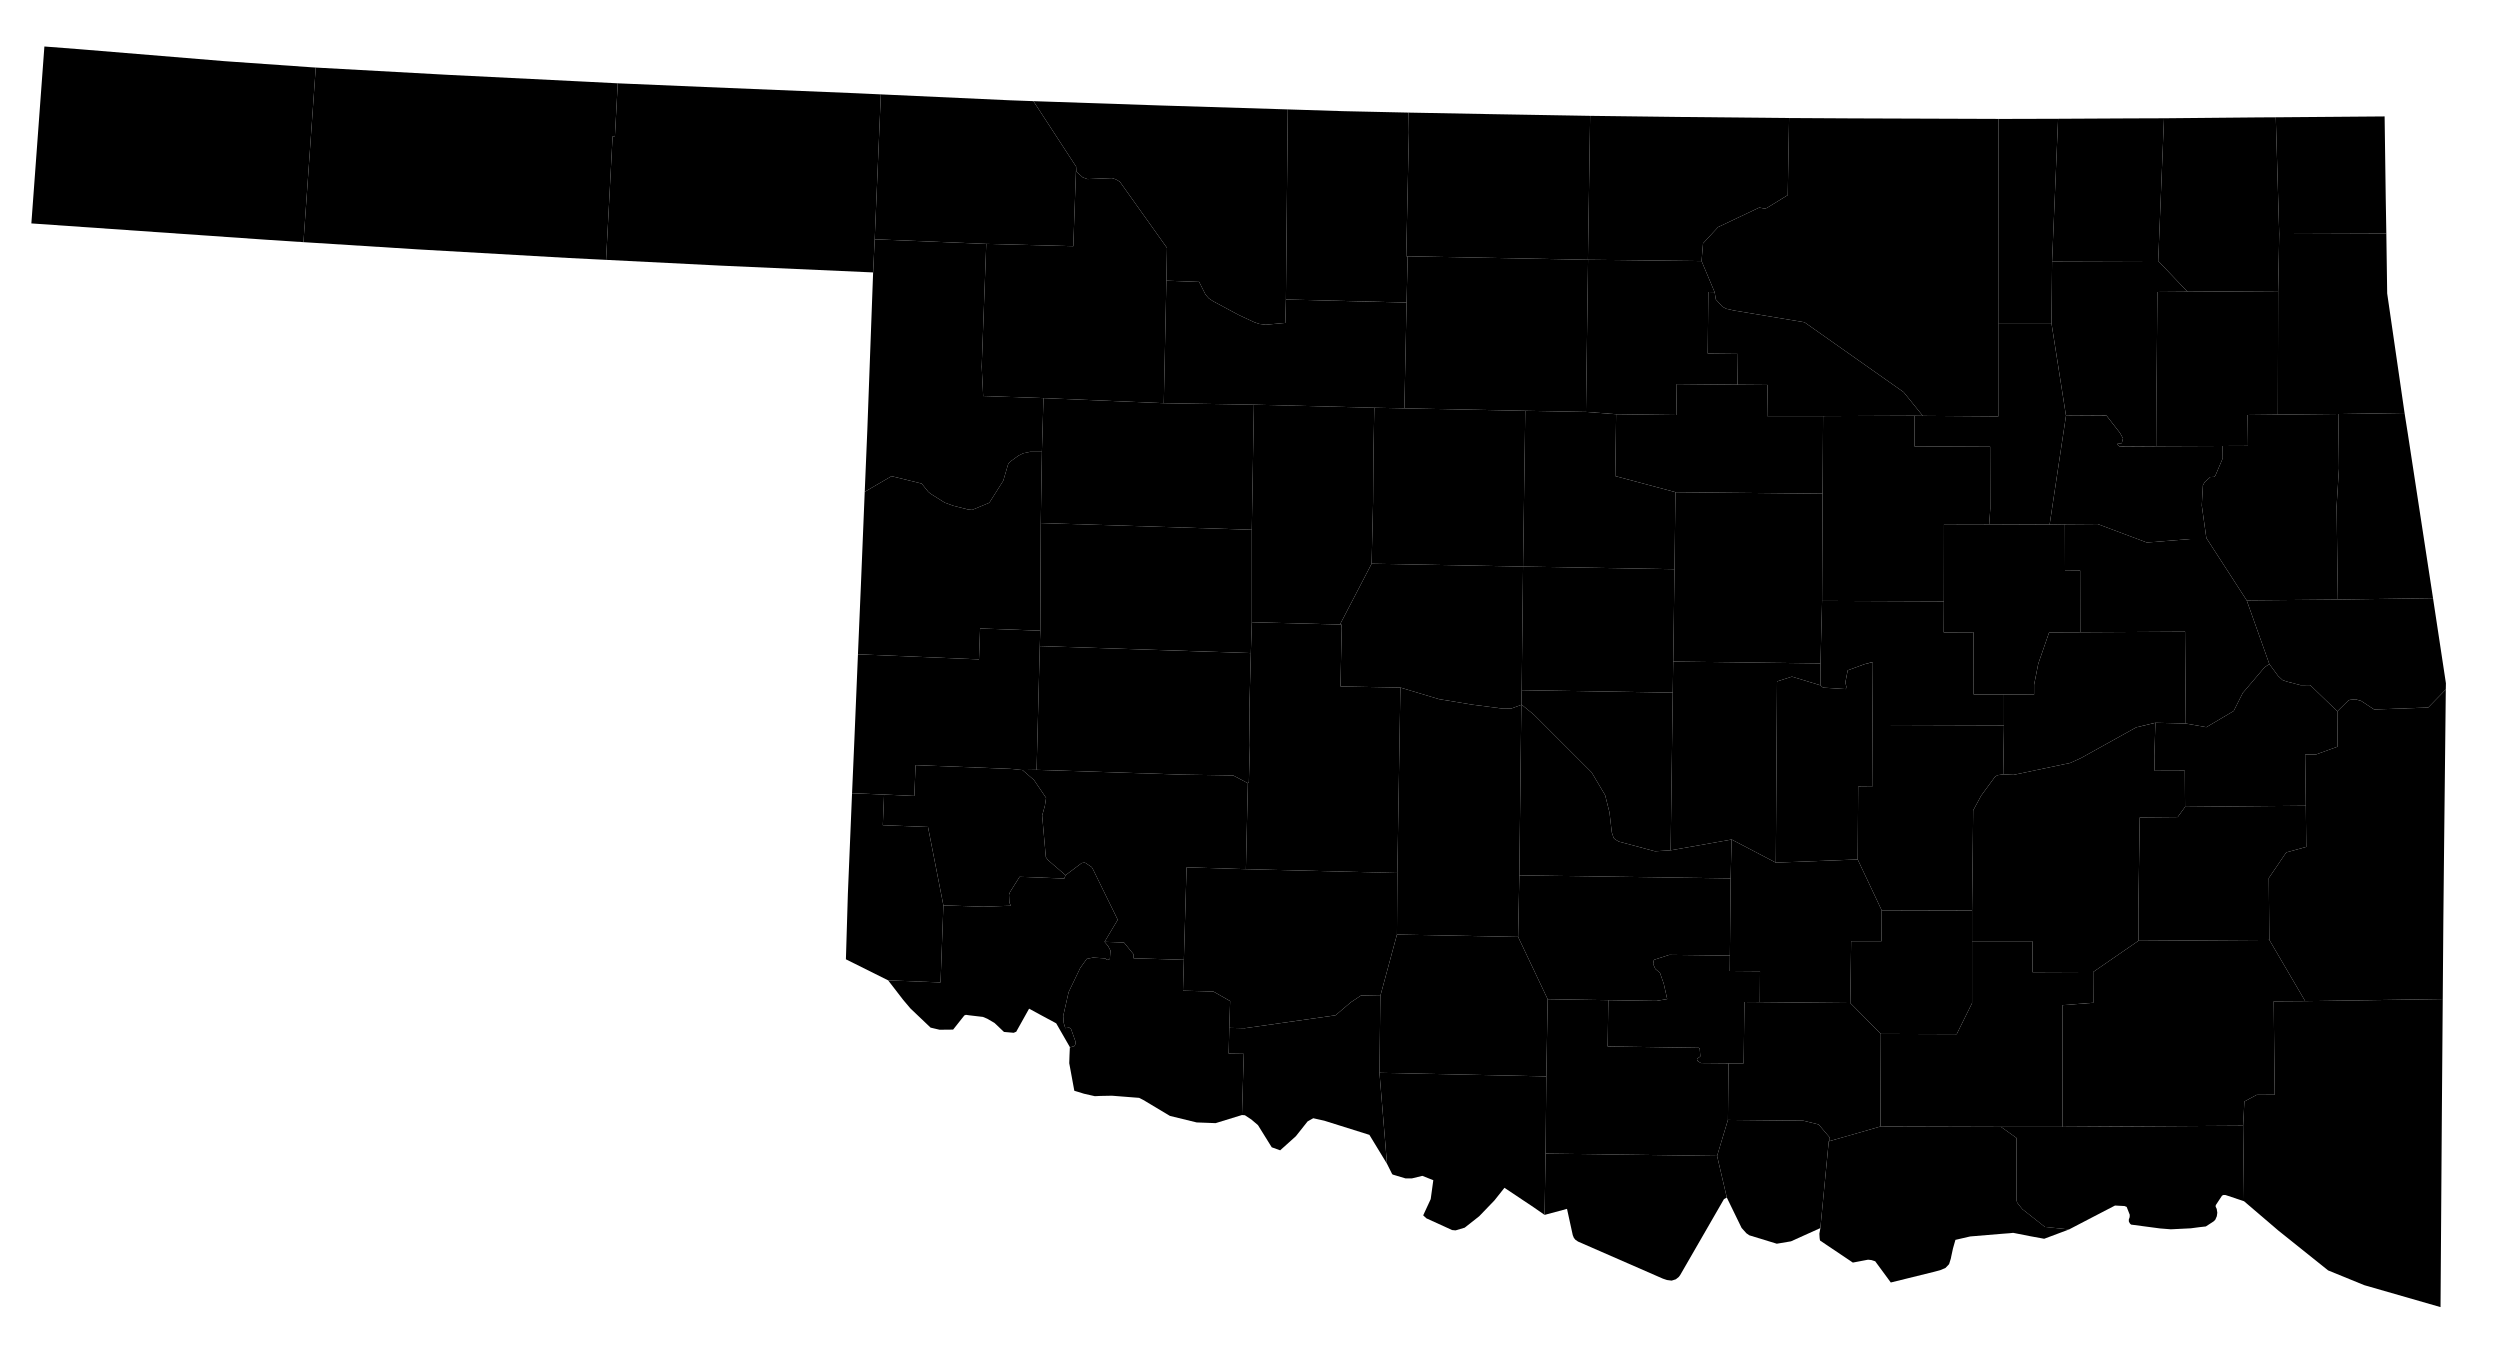 <?xml version="1.0" encoding="UTF-8" standalone="no"?>
<!-- Created with Inkscape (http://www.inkscape.org/) --><svg
   xmlns:dc="http://purl.org/dc/elements/1.1/"
   xmlns:cc="http://creativecommons.org/ns#"
   xmlns:rdf="http://www.w3.org/1999/02/22-rdf-syntax-ns#"
   xmlns:svg="http://www.w3.org/2000/svg"
   xmlns="http://www.w3.org/2000/svg"
   xmlns:sodipodi="http://sodipodi.sourceforge.net/DTD/sodipodi-0.dtd"
   xmlns:inkscape="http://www.inkscape.org/namespaces/inkscape"
   version="1.0"
   width="91.52"
   height="49.27"
   sodipodi:version="0.32"
   inkscape:version="0.48.2 r9819"
   sodipodi:docname="ok.svg"
   inkscape:output_extension="org.inkscape.output.svg.inkscape"
   id="svg3070">
  <sodipodi:namedview
     inkscape:window-height="746"
     inkscape:window-width="1366"
     inkscape:pageshadow="2"
     inkscape:pageopacity="0.0"
     guidetolerance="10.0"
     gridtolerance="10.0"
     objecttolerance="10.0"
     borderopacity="1.0"
     bordercolor="#666666"
     pagecolor="#ffffff"
     inkscape:zoom="3.684687"
     inkscape:cx="105.75234"
     inkscape:cy="28.867608"
     inkscape:window-x="-8"
     inkscape:window-y="-8"
     inkscape:current-layer="svg3070"
     showguides="true"
     inkscape:guide-bbox="true"
     fit-margin-top="0"
     fit-margin-left="0"
     fit-margin-right="0"
     fit-margin-bottom="0"
     inkscape:window-maximized="0"
     id="namedview3074"
     showgrid="false" />
  <defs
     id="defs3076" />
  <path
     
     d="m 16.386,2.739 4.99,0.248 1.239,0.063 -0.104,1.938 -0.085,0.003 -0.239,4.522 -1.348,-0.067 -5.535,-0.316 -4.195,-0.265 0.45,-6.392 4.827,0.266"
     title="Texas"
     inkscape:connector-curvature="0" />
  <path
     
     d="m 1.625,1.702 1.294,0.1 5.301,0.437 3.195,0.225 0.144,0.009 -0.45,6.392 -1.339,-0.087 -8.622,-0.599 0.477,-6.477"
     title="Cimarron"
     inkscape:connector-curvature="0" />
  <path
     
     d="m 87.296,4.262 0.041,3.006 0.022,1.285 -3.921,0.014 -0.126,-4.273 3.984,-0.032"
     title="Ottawa"
     inkscape:connector-curvature="0" />
  <path
     
     d="m 82.64,4.298 0.672,-0.004 0.126,4.273 -0.04,2.091 -3.318,0.022 -1.072,-1.126 0.212,-5.224 3.42,-0.032"
     title="Craig"
     inkscape:connector-curvature="0" />
  <path
     
     d="m 83.398,10.658 -0.01,4.521 -1.108,0.013 0.014,1.131 -0.929,0.004 -2.407,0.01 -0.009,-2.26 0.028,-3.388 1.103,-0.009 3.318,-0.022"
     title="Mayes"
     inkscape:connector-curvature="0" />
  <path
     
     d="m 87.359,8.553 0.031,2.189 0.636,4.377 -2.424,0.037 -2.214,0.023 0.01,-4.521 0.04,-2.091 3.921,-0.014"
     title="Delaware"
     inkscape:connector-curvature="0" />
  <path
     
     d="m 85.602,15.156 2.424,-0.037 0.122,0.772 0.92,6.007 -3.484,0.051 -0.046,-3.409 0.087,-1.392 -0.023,-1.992"
     title="Adair"
     inkscape:connector-curvature="0" />
  <path
     
     d="m 83.388,15.179 2.214,-0.023 0.023,1.992 -0.087,1.392 0.046,3.409 -3.336,0.031 -1.455,-2.249 -0.023,-0.036 -0.167,-1.19 0.041,-0.735 0.063,-0.121 0.207,-0.185 0.144,-0.007 0.041,-0.044 0.27,-0.634 -0.004,-0.452 0.929,-0.004 -0.014,-1.131 1.108,-0.013"
     title="Cherokee"
     inkscape:connector-curvature="0" />
  <path
     
     d="m 89.068,21.898 0.472,3.115 -0.004,0.226 -0.644,0.662 -1.979,0.072 -0.478,-0.315 -0.212,-0.059 -0.202,0.022 -0.058,0.028 -0.397,0.391 -0.996,-0.96 -0.343,0.005 -0.514,-0.135 -0.154,-0.055 -0.161,-0.148 -0.321,-0.437 -0.829,-2.33 3.336,-0.031 3.484,-0.051"
     title="Sequoyah"
     inkscape:connector-curvature="0" />
  <path
     
     d="m 83.077,24.31 0.321,0.437 0.161,0.148 0.154,0.055 0.514,0.135 0.343,-0.005 0.996,0.96 0.008,1.293 -0.784,0.285 -0.402,0.004 0.023,1.875 -4.42,0.041 -0.01,-1.325 -1.104,0.004 -0.01,-0.55 0.038,-1.208 1.112,0.028 0.753,0.134 1.001,-0.593 0.332,-0.66 0.804,-0.946 0.17,-0.112"
     title="Haskell"
     inkscape:connector-curvature="0" />
  <path
     
     d="m 89.536,25.239 -0.063,5.8 -0.027,2.663 -0.022,2.872 -5.036,0.076 -1.311,-2.24 -0.022,-2.263 0.64,-0.942 0.734,-0.202 -0.041,-3.381 0.402,-0.004 0.784,-0.285 -0.008,-1.293 0.397,-0.391 0.058,-0.028 0.202,-0.022 0.212,0.059 0.478,0.315 1.979,-0.072 0.644,-0.662"
     title="Le Flore"
     inkscape:connector-curvature="0" />
  <path
     
     d="m 84.411,29.497 0.018,1.506 -0.734,0.202 -0.64,0.942 0.022,2.263 -4.795,0.032 0,-1.168 0.049,-3.349 1.389,-0.013 0.271,-0.374 4.42,-0.041"
     title="Latimer"
     inkscape:connector-curvature="0" />
  <path
     
     d="m 78.905,26.459 -0.038,1.208 0.01,0.55 1.104,-0.004 0.01,1.325 -0.271,0.374 -1.389,0.013 -0.049,3.349 0,1.168 -1.654,1.14 -2.222,0.009 0,-1.132 -2.213,0 0,-1.126 0.041,-3.665 0.292,-0.541 0.509,-0.694 0.091,-0.054 0.207,-0.031 0.379,0.018 2.078,-0.437 0.388,-0.177 2.027,-1.126 0.7,-0.167"
     title="Pittsburg"
     inkscape:connector-curvature="0" />
  <path
     
     d="m 72.193,33.333 0,3.389 -0.563,1.137 -2.777,-0.01 -1.118,-1.131 0.032,-2.263 1.113,0 0.005,-1.13 3.308,0.008"
     title="Coal"
     inkscape:connector-curvature="0" />
  <path
     
     d="m 72.193,34.459 2.213,0 0,1.132 2.222,-0.009 0.005,1.127 -1.132,0.089 0.005,4.454 -2.254,0 -4.412,-0.013 0.013,-3.39 2.777,0.01 0.563,-1.137 0,-2.263"
     title="Atoka"
     inkscape:connector-curvature="0" />
  <path
     
     d="m 78.282,34.442 4.795,-0.032 1.311,2.24 -1.152,0.008 0.036,3.417 -0.659,0.005 -0.451,0.244 -0.045,0.887 -6.611,0.041 -0.005,-4.454 1.132,-0.089 -0.005,-1.127 1.654,-1.14"
     title="Pushmataha"
     inkscape:connector-curvature="0" />
  <path
     
     d="m 84.388,36.65 5.036,-0.076 -0.032,4.119 -0.049,7.158 -2.79,-0.803 -1.325,-0.541 -1.83,-1.465 -1.249,-1.068 -0.032,-2.763 0.045,-0.887 0.451,-0.244 0.659,-0.005 -0.036,-3.417 1.152,-0.008"
     title="McCurtain"
     inkscape:connector-curvature="0" />
  <path
     
     d="m 82.117,41.211 0.032,2.763 -0.676,-0.226 -0.076,-0.003 -0.036,0.018 -0.009,0.004 -0.006,0 -0.229,0.347 -0.005,0.018 0,0.023 -0.004,0.013 0.004,0.009 0.041,0.086 0,0.019 0.018,0.112 -0.018,0.13 -0.058,0.131 -0.06,0.058 -0.284,0.185 -0.084,0.009 -0.158,0.018 -0.311,0.041 -0.005,0 -0.722,0.036 -0.4,-0.032 -1.055,-0.14 -0.04,-0.036 -0.042,-0.072 0,-0.009 -0.003,-0.066 0.032,-0.091 0.003,-0.086 -0.113,-0.288 -0.081,-0.032 -0.346,-0.018 -0.78,0.405 -0.893,0.465 -0.004,0.004 -0.888,-0.09 -0.829,-0.653 -0.185,-0.234 -0.023,-0.073 -0.004,-2.298 -0.568,-0.406 2.254,0 6.611,-0.041"
     title="Choctaw"
     inkscape:connector-curvature="0" />
  <path
     
     d="m 73.252,41.252 0.568,0.406 0.004,2.298 0.023,0.073 0.185,0.234 0.829,0.653 0.888,0.09 -0.915,0.343 -0.518,-0.095 -0.617,-0.122 -0.145,0.015 -0.23,0.017 -1.199,0.1 -0.541,0.125 -0.09,0.316 -0.067,0.311 -0.005,0.032 -0.009,0.036 -0.031,0.099 -0.027,0.086 -0.005,0.009 -0.013,0.017 -0.1,0.104 -0.013,0.016 -0.194,0.083 -0.221,0.059 -1.591,0.393 -0.103,-0.141 -0.464,-0.631 0,-0.004 -0.14,-0.045 -0.126,-0.014 -0.546,0.104 -0.014,0 -0.099,-0.068 -1.095,-0.735 -0.009,-0.031 -0.009,-0.062 -0.009,-0.159 0.036,-0.207 0.307,-3.174 1.893,-0.544 4.412,0.013"
     title="Bryan"
     inkscape:connector-curvature="0" />
  <path
     
     d="m 63.256,40.999 2.762,0.028 0.559,0.138 0.406,0.479 0,0.081 -0.036,0.058 -0.307,3.174 -1.068,0.482 -0.009,0.004 -0.518,0.087 -1.006,-0.308 -0.108,-0.075 -0.175,-0.196 -0.541,-1.112 -0.356,-1.523 0.397,-1.317"
     title="Marshall"
     inkscape:connector-curvature="0" />
  <path
     
     d="m 64.423,36.686 3.312,0.032 1.118,1.131 -0.013,3.39 -1.893,0.544 0.036,-0.058 0,-0.081 -0.406,-0.479 -0.559,-0.138 -2.762,-0.028 0.022,-2.073 0.554,0 0.028,-2.244 0.563,0.004"
     title="Johnston"
     inkscape:connector-curvature="0" />
  <path
     
     d="m 68.006,31.463 0.879,1.862 -0.005,1.13 -1.113,0 -0.032,2.263 -3.312,-0.032 0.008,-1.131 -1.108,-0.009 0.005,-0.563 0.027,-2.826 0.036,-1.424 1.618,0.846 2.997,-0.116"
     title="Pontotoc"
     inkscape:connector-curvature="0" />
  <path
     
     d="m 63.355,32.157 -0.027,2.826 -2.218,-0.027 -0.545,0.175 -0.027,0.032 -0.018,0.131 0.08,0.18 0.167,0.136 0.14,0.405 0.126,0.559 -0.397,0.067 -1.757,-0.027 -2.222,-0.036 -1.082,-2.28 0.045,-2.254 7.735,0.113"
     title="Garvin"
     inkscape:connector-curvature="0" />
  <path
     
     d="m 58.879,36.614 1.757,0.027 0.397,-0.067 -0.126,-0.559 -0.14,-0.405 -0.167,-0.136 -0.08,-0.18 0.018,-0.131 0.027,-0.032 0.545,-0.175 2.218,0.027 -0.005,0.563 1.108,0.009 -0.008,1.131 -0.563,-0.004 -0.028,2.244 -0.554,0 -1.01,-0.009 -0.112,-0.067 -0.032,-0.063 0,-0.027 0.122,-0.086 -0.023,-0.284 -0.031,-0.031 -3.34,-0.05 0.027,-1.695"
     title="Murray"
     inkscape:connector-curvature="0" />
  <path
     
     d="m 56.58,42.23 6.279,0.086 0.356,1.523 -0.104,0.058 -1.604,2.782 -0.05,0.067 -0.108,0.086 -0.153,0.049 -0.171,-0.022 -0.149,-0.05 -3.106,-1.357 -0.094,-0.063 -0.063,-0.076 0,-0.005 -0.009,-0.023 -0.028,-0.067 -0.211,-0.964 -0.821,0.221 0.036,-2.245"
     title="Love"
     inkscape:connector-curvature="0" />
  <path
     
     d="m 56.657,36.578 2.222,0.036 -0.027,1.695 3.34,0.05 0.031,0.031 0.023,0.284 -0.122,0.086 0,0.027 0.032,0.063 0.112,0.067 1.01,0.009 -0.022,2.073 -0.397,1.317 -6.279,-0.086 0.028,-2.825 0.049,-2.827"
     title="Carter"
     inkscape:connector-curvature="0" />
  <path
     
     d="m 50.5,39.273 6.108,0.132 -0.028,2.825 -0.036,2.245 -0.383,-0.267 -1.086,-0.725 -0.365,0.46 -0.559,0.581 -0.532,0.419 -0.333,0.099 -0.127,-0.012 -0.941,-0.429 -0.118,-0.109 0.275,-0.595 0.095,-0.689 -0.004,-0.005 -0.397,-0.157 -0.37,0.09 -0.013,0.004 -0.23,0 -0.451,-0.135 -0.018,-0.004 -0.027,-0.027 -0.185,-0.37 -0.275,-3.331"
     title="Jefferson"
     inkscape:connector-curvature="0" />
  <path
     
     d="m 55.575,34.298 1.082,2.28 -0.049,2.827 -6.108,-0.132 0.032,-2.817 0.608,-2.244 4.435,0.086"
     title="Stephens"
     inkscape:connector-curvature="0" />
  <path
     
     d="m 45.002,37.628 0.558,0.014 1.109,-0.157 2.222,-0.317 0.559,-0.476 0.374,-0.249 0.708,0.013 -0.032,2.817 0.275,3.331 -0.644,-1.059 -1.65,-0.518 -0.406,-0.091 -0.207,0.117 -0.428,0.541 -0.568,0.51 -0.009,0.009 -0.004,-0.004 -0.303,-0.109 -0.504,-0.811 -0.243,-0.207 -0.235,-0.155 -0.108,-0.008 0.067,-2.24 -0.554,-0.009 0.023,-0.942"
     title="Cotton"
     inkscape:connector-curvature="0" />
  <path
     
     d="m 45.61,31.819 5.544,0.139 -0.014,2.254 -0.608,2.244 -0.708,-0.013 -0.374,0.249 -0.559,0.476 -2.222,0.317 -1.109,0.157 -0.558,-0.014 0.031,-0.981 -0.613,-0.349 -1.113,-0.031 0.032,-1.131 0.099,-3.385 2.172,0.068"
     title="Comanche"
     inkscape:connector-curvature="0" />
  <path
     
     d="m 43.339,35.136 -0.032,1.131 1.113,0.031 0.613,0.349 -0.031,0.981 -0.023,0.942 0.554,0.009 -0.067,2.24 -0.965,0.297 -0.694,-0.026 -0.978,-0.239 -0.982,-0.587 -0.149,-0.075 -0.014,0 -0.978,-0.077 -0.428,0.008 -0.198,0.009 -0.397,-0.09 -0.216,-0.067 -0.135,-0.04 -0.005,-0.006 0,-0.004 -0.184,-1 0.009,-0.28 0.013,-0.298 0.167,-0.049 0.036,-0.071 0,-0.105 -0.158,-0.446 -0.067,-0.054 -0.145,0.019 -0.058,-0.195 -0.018,-0.251 0.198,-0.871 0.424,-0.883 0.238,-0.334 0.235,-0.049 0.446,0.031 0.05,0.054 0.076,-0.009 0.041,-0.027 0.022,-0.306 -0.08,-0.153 -0.136,-0.167 0.712,0.027 0.352,0.433 -0.005,0.143 1.844,0.055"
     title="Tillman"
     inkscape:connector-curvature="0" />
  <path
     
     d="m 39.007,32.039 0.595,-0.446 0.099,-0.014 0.041,0.014 0.221,0.149 0.049,0.082 0.906,1.847 -0.482,0.807 0.136,0.167 0.08,0.153 -0.022,0.306 -0.041,0.027 -0.076,0.009 -0.05,-0.054 -0.446,-0.031 -0.235,0.049 -0.238,0.334 -0.424,0.883 -0.198,0.871 0.018,0.251 0.058,0.195 0.145,-0.019 0.067,0.054 0.158,0.446 0,0.105 -0.036,0.071 -0.167,0.049 0,-0.013 -0.5,-0.87 -0.528,-0.284 -0.464,-0.252 -0.455,0.815 -0.004,0.01 -0.014,0.023 -0.009,0 -0.081,0.035 -0.356,-0.031 -0.347,-0.329 -0.262,-0.153 -0.162,-0.068 -0.505,-0.059 -0.117,-0.017 -0.058,0.022 -0.411,0.519 -0.41,0.004 -0.09,0 -0.325,-0.077 -0.739,-0.703 -0.266,-0.315 -0.55,-0.713 1.92,0.077 0.104,-2.821 1.465,0.049 1.001,-0.036 -0.05,-0.117 -0.014,-0.284 0.036,-0.099 0.352,-0.559 1.636,0.063 0.045,-0.122"
     title="Jackson"
     inkscape:connector-curvature="0" />
  <path
     
     d="m 37.429,28.19 0.519,-0.008 5.35,0.176 1.848,0.03 0.536,0.284 -0.072,3.147 -2.172,-0.068 -0.099,3.385 -1.844,-0.055 0.005,-0.143 -0.352,-0.433 -0.712,-0.027 0.482,-0.807 -0.906,-1.847 -0.049,-0.082 -0.221,-0.149 -0.041,-0.014 -0.099,0.014 -0.595,0.446 -0.644,-0.554 -0.077,-0.108 -0.135,-1.524 0.099,-0.351 0.045,-0.293 -0.446,-0.658 -0.42,-0.361"
     title="Kiowa"
     inkscape:connector-curvature="0" />
  <path
     
     d="m 32.364,29.087 1.108,0.05 0.045,-1.127 3.467,0.136 0.445,0.044 0.42,0.361 0.446,0.658 -0.045,0.293 -0.099,0.351 0.135,1.524 0.077,0.108 0.644,0.554 -0.045,0.122 -1.636,-0.063 -0.352,0.559 -0.036,0.099 0.014,0.284 0.05,0.117 -1.001,0.036 -1.465,-0.049 -0.564,-2.871 -1.653,-0.064 0.045,-1.122"
     title="Greer"
     inkscape:connector-curvature="0" />
  <path
     
     d="m 31.192,29.038 1.172,0.049 -0.045,1.122 1.653,0.064 0.564,2.871 -0.104,2.821 -1.92,-0.077 -1.545,-0.77 0.072,-2.398 0.153,-3.682"
     title="Harmon"
     inkscape:connector-curvature="0" />
  <path
     
     d="m 75.591,19.194 1.204,-0.009 1.798,0.676 1.605,-0.13 0.595,0 1.455,2.249 0.829,2.33 -0.17,0.112 -0.804,0.946 -0.332,0.66 -1.001,0.593 -0.753,-0.134 -0.026,-3.362 -3.836,0.022 -0.005,-2.258 -0.554,0.005 -0.005,-1.7"
     title="Muskogee"
     inkscape:connector-curvature="0" />
  <path
     
     d="m 76.155,23.147 3.836,-0.022 0.026,3.362 -1.112,-0.028 -0.7,0.167 -2.027,1.126 -0.388,0.177 -2.078,0.437 -0.379,-0.018 0.028,-1.793 0,-1.132 1.103,0.005 0,-0.361 0.153,-0.77 0.397,-1.145 1.141,-0.005"
     title="McIntosh"
     inkscape:connector-curvature="0" />
  <path
     
     d="m 68.547,26.54 4.814,0.015 -0.028,1.793 -0.207,0.031 -0.091,0.054 -0.509,0.694 -0.292,0.541 -0.041,3.665 -3.308,-0.008 -0.879,-1.862 0.018,-2.665 0.514,0.006 0.009,-2.264"
     title="Hughes"
     inkscape:connector-curvature="0" />
  <path
     
     d="m 66.649,25.09 0.068,0.067 0.063,0.018 0.78,0.05 0.018,-0.014 0.014,-0.067 -0.037,-0.162 0.086,-0.443 0.613,-0.224 0.306,-0.081 -0.013,2.306 -0.009,2.264 -0.514,-0.006 -0.018,2.665 -2.997,0.116 0.044,-6.633 0.546,-0.176 1.05,0.32"
     title="Seminole"
     inkscape:connector-curvature="0" />
  <path
     
     d="m 61.254,24.218 5.391,0.069 0.004,0.803 -1.05,-0.32 -0.546,0.176 -0.044,6.633 -1.618,-0.846 -2.232,0.395 0.077,-5.772 0.018,-1.138"
     title="Pottawatomie"
     inkscape:connector-curvature="0" />
  <path
     
     d="m 55.706,25.266 5.53,0.09 -0.077,5.772 -0.572,0.036 -1.325,-0.355 -0.135,-0.081 -0.054,-0.05 -0.068,-0.207 -0.085,-0.73 -0.159,-0.631 -0.495,-0.835 -2.114,-2.113 -0.459,-0.374 0.013,-0.522"
     title="Cleveland"
     inkscape:connector-curvature="0" />
  <path
     
     d="m 55.693,25.788 0.459,0.374 2.114,2.113 0.495,0.835 0.159,0.631 0.085,0.73 0.068,0.207 0.054,0.05 0.135,0.081 1.325,0.355 0.572,-0.036 2.232,-0.395 -0.036,1.424 -7.735,-0.113 0.073,-6.242 0,-0.014"
     title="McClain"
     inkscape:connector-curvature="0" />
  <path
     
     d="m 51.266,25.171 1.411,0.423 1.227,0.203 1.117,0.145 0.306,-0.005 0.366,-0.135 -0.073,6.242 -0.045,2.254 -4.435,-0.086 0.014,-2.254 0.112,-6.787"
     title="Grady"
     inkscape:connector-curvature="0" />
  <path
     
     d="m 49.053,22.863 0.055,0 0.009,0.139 -0.045,2.128 2.194,0.041 -0.112,6.787 -5.544,-0.139 0.072,-3.147 0.037,-0.053 0.036,-1.331 -0.018,-1.334 0.054,-2.046 0.035,-1.13 3.227,0.085"
     title="Caddo"
     inkscape:connector-curvature="0" />
  <path
     
     d="m 50.212,20.636 5.544,0.105 -0.05,4.525 -0.013,0.522 0,0.014 -0.366,0.135 -0.306,0.005 -1.117,-0.145 -1.227,-0.203 -1.411,-0.423 -2.194,-0.041 0.045,-2.128 -0.009,-0.139 -0.055,0 1.159,-2.227"
     title="Canadian"
     inkscape:connector-curvature="0" />
  <path
     
     d="m 55.756,20.741 5.544,0.097 -0.046,3.38 -0.018,1.138 -5.53,-0.09 0.05,-4.525"
     title="Oklahoma"
     inkscape:connector-curvature="0" />
  <path
     
     d="m 66.721,18.073 -0.018,3.925 -0.058,2.289 -5.391,-0.069 0.046,-3.38 0.035,-2.82 5.386,0.055"
     title="Lincoln"
     inkscape:connector-curvature="0" />
  <path
     
     d="m 71.161,22.016 -0.005,1.136 1.091,-0.005 0.004,2.276 1.11,0 0,1.132 -4.814,-0.015 0.013,-2.306 -0.306,0.081 -0.613,0.224 -0.086,0.443 0.037,0.162 -0.014,0.067 -0.018,0.014 -0.78,-0.05 -0.063,-0.018 -0.068,-0.067 -0.004,-0.803 0.058,-2.289 4.458,0.018"
     title="Okfuskee"
     inkscape:connector-curvature="0" />
  <path
     
     d="m 75.591,19.194 0.005,1.7 0.554,-0.005 0.005,2.258 -1.141,0.005 -0.397,1.145 -0.153,0.77 0,0.361 -1.103,-0.005 -1.11,0 -0.004,-2.276 -1.091,0.005 0.005,-1.136 0.004,-2.826 1.655,0.004 2.213,0.009 0.558,-0.009"
     title="Okmulgee"
     inkscape:connector-curvature="0" />
  <path
     
     d="m 78.958,16.337 2.407,-0.01 0.004,0.452 -0.27,0.634 -0.041,0.044 -0.144,0.007 -0.207,0.185 -0.063,0.121 -0.041,0.735 0.167,1.19 0.023,0.036 -0.595,0 -1.605,0.13 -1.798,-0.676 -1.204,0.009 -0.558,0.009 0.599,-3.984 1.479,-0.009 0.495,0.636 0.113,0.202 -0.045,0.177 -0.162,0.021 0.026,0.059 0.064,0.041 1.356,-0.009"
     title="Wagoner"
     inkscape:connector-curvature="0" />
  <path
     
     d="m 75.123,9.567 3.885,-0.013 1.072,1.126 -1.103,0.009 -0.028,3.388 0.009,2.26 -1.356,0.009 -0.064,-0.041 -0.026,-0.059 0.162,-0.021 0.045,-0.177 -0.113,-0.202 -0.495,-0.636 -1.479,0.009 -0.532,-3.389 0.023,-2.263"
     title="Rogers"
     inkscape:connector-curvature="0" />
  <path
     
     d="m 78.047,4.334 1.173,-0.004 -0.212,5.224 -3.885,0.013 0.22,-5.219 2.704,-0.014"
     title="Nowata"
     inkscape:connector-curvature="0" />
  <path
     
     d="m 73.531,4.353 1.812,-0.005 -0.22,5.219 -0.023,2.263 -1.947,0 0.005,-7.477 0.373,0"
     title="Washington"
     inkscape:connector-curvature="0" />
  <path
     
     d="m 73.153,11.83 1.947,0 0.532,3.389 -0.599,3.984 -2.213,-0.009 0.041,-0.577 -0.006,-2.262 -2.771,-0.014 0,-1.122 0.306,0.005 2.763,0.021 0,-3.415"
     title="Tulsa"
     inkscape:connector-curvature="0" />
  <path
     
     d="m 66.74,15.233 3.344,-0.014 0,1.122 2.771,0.014 0.006,2.262 -0.041,0.577 -1.655,-0.004 -0.004,2.826 -4.458,-0.018 0.018,-3.925 0.019,-2.84"
     title="Creek"
     inkscape:connector-curvature="0" />
  <path
     
     d="m 63.607,14.083 1.1,0.009 -0.014,1.141 2.047,0 -0.019,2.84 -5.386,-0.055 -2.204,-0.59 0.032,-2.264 2.204,0.028 0.014,-1.131 2.226,0.022"
     title="Payne"
     inkscape:connector-curvature="0" />
  <path
     
     d="m 55.837,15.038 2.222,0.041 1.104,0.085 -0.032,2.264 2.204,0.59 -0.035,2.82 -5.544,-0.097 0.081,-5.703"
     title="Logan"
     inkscape:connector-curvature="0" />
  <path
     
     d="m 50.311,14.926 1.1,0.023 4.426,0.089 -0.081,5.703 -5.544,-0.105 0.054,-2.253 0.014,-1.88 0.031,-1.577"
     title="Kingfisher"
     inkscape:connector-curvature="0" />
  <path
     
     d="m 45.903,14.814 4.408,0.112 -0.031,1.577 -0.014,1.88 -0.054,2.253 -1.159,2.227 -3.227,-0.085 0,-3.385 0.077,-4.579"
     title="Blaine"
     inkscape:connector-curvature="0" />
  <path
     
     d="m 45.791,23.908 -0.054,2.046 0.018,1.334 -0.036,1.331 -0.037,0.053 -0.536,-0.284 -1.848,-0.03 -5.35,-0.176 0.117,-4.53 7.726,0.256"
     title="Washita"
     inkscape:connector-curvature="0" />
  <path
     
     d="m 38.083,23.088 -0.018,0.564 -0.117,4.53 -0.519,0.008 -0.445,-0.044 -3.467,-0.136 -0.045,1.127 -1.108,-0.05 -1.172,-0.049 0.086,-1.974 0.13,-3.111 4.431,0.186 0.04,-1.132 2.204,0.081"
     title="Beckham"
     inkscape:connector-curvature="0" />
  <path
     
     d="m 38.101,19.148 7.725,0.245 0,3.385 -0.035,1.13 -7.726,-0.256 0.018,-0.564 0.018,-3.94"
     title="Custer"
     inkscape:connector-curvature="0" />
  <path
     
     d="m 42.604,14.76 3.299,0.054 -0.077,4.579 -7.725,-0.245 0.041,-2.609 0.058,-1.965 4.404,0.186"
     title="Dewey"
     inkscape:connector-curvature="0" />
  <path
     
     d="m 38.142,16.539 -0.041,2.609 -0.018,3.94 -2.204,-0.081 -0.04,1.132 -4.431,-0.186 0.109,-2.55 0.139,-3.399 0.982,-0.572 1.101,0.27 0.247,0.307 0.09,0.072 0.51,0.32 0.324,0.117 0.518,0.131 0.158,0.018 0.609,-0.253 0.036,-0.031 0.496,-0.784 0.175,-0.591 0.027,-0.054 0.1,-0.089 0.256,-0.185 0.176,-0.087 0.253,-0.054 0.428,0"
     title="Roger Mills"
     inkscape:connector-curvature="0" />
  <path
     
     d="m 36.105,8.928 -0.167,4.493 0.054,1.077 2.208,0.076 -0.058,1.965 -0.428,0 -0.253,0.054 -0.176,0.087 -0.256,0.185 -0.1,0.089 -0.027,0.054 -0.175,0.591 -0.496,0.784 -0.036,0.031 -0.609,0.253 -0.158,-0.018 -0.518,-0.131 -0.324,-0.117 -0.51,-0.32 -0.09,-0.072 -0.247,-0.307 -1.101,-0.27 -0.982,0.572 0.095,-2.266 0.212,-5.765 0.058,-1.213 4.084,0.168"
     title="Ellis"
     inkscape:connector-curvature="0" />
  <path
     
     d="m 36.105,8.928 3.186,0.085 0.104,-2.912 0.009,0.185 0.234,0.207 0.171,0.063 0.902,-0.036 0.135,0.045 0.149,0.087 1.726,2.423 -0.022,1.2 -0.095,4.485 -4.404,-0.186 -2.208,-0.076 -0.054,-1.077 0.167,-4.493"
     title="Woodward"
     inkscape:connector-curvature="0" />
  <path
     
     d="m 51.492,11.076 -0.081,3.873 -1.1,-0.023 -4.408,-0.112 -3.299,-0.054 0.095,-4.485 1.199,0.045 0.234,0.464 0.117,0.135 0.153,0.104 0.947,0.509 0.563,0.262 0.189,0.064 0.235,0.03 0.717,-0.067 0.022,-0.857 4.417,0.112"
     title="Major"
     inkscape:connector-curvature="0" />
  <path
     
     d="m 58.131,9.509 0.005,0 -0.077,5.57 -2.222,-0.041 -4.426,-0.089 0.081,-3.873 0.04,-1.694 6.599,0.127"
     title="Garfield"
     inkscape:connector-curvature="0" />
  <path
     
     d="m 62.291,9.558 0.478,1.136 -0.23,-0.005 -0.023,2.254 1.104,0.013 -0.013,1.127 -2.226,-0.022 -0.014,1.131 -2.204,-0.028 -1.104,-0.085 0.077,-5.57 4.155,0.049"
     title="Noble"
     inkscape:connector-curvature="0" />
  <path
     
     d="m 63.607,14.083 0.013,-1.127 -1.104,-0.013 0.023,-2.254 0.23,0.005 0.045,0.27 0.239,0.262 0.139,0.076 0.298,0.067 2.569,0.429 3.628,2.556 0.703,0.87 -0.306,-0.005 -3.344,0.014 -2.047,0 0.014,-1.141 -1.1,-0.009"
     title="Pawnee"
     inkscape:connector-curvature="0" />
  <path
     
     d="m 65.495,4.321 2.294,0.013 5.369,0.019 -0.005,7.477 0,3.415 -2.763,-0.021 -0.703,-0.87 -3.628,-2.556 -2.569,-0.429 -0.298,-0.067 -0.139,-0.076 -0.239,-0.262 -0.045,-0.27 -0.478,-1.136 0.054,-0.649 0.55,-0.595 1.51,-0.716 0.203,0.04 0.076,-0.027 0.762,-0.468 0.049,-2.822"
     title="Osage"
     inkscape:connector-curvature="0" />
  <path
     
     d="m 58.212,4.241 3.218,0.04 4.065,0.04 -0.049,2.822 -0.762,0.468 -0.076,0.027 -0.203,-0.04 -1.51,0.716 -0.55,0.595 -0.054,0.649 -4.155,-0.049 -0.005,0 0.081,-5.268"
     title="Kay"
     inkscape:connector-curvature="0" />
  <path
     
     d="m 54.737,4.181 3.475,0.06 -0.081,5.268 -6.599,-0.127 -0.053,-0.004 0.098,-4.525 -0.009,-0.731 3.169,0.059"
     title="Grant"
     inkscape:connector-curvature="0" />
  <path
     
     d="m 49.166,4.069 2.402,0.053 0.009,0.731 -0.098,4.525 0.053,0.004 -0.04,1.694 -4.417,-0.112 0.068,-6.959 2.023,0.064"
     title="Alfalfa"
     inkscape:connector-curvature="0" />
  <path
     
     d="m 37.831,3.703 4.652,0.158 4.66,0.144 -0.068,6.959 -0.022,0.857 -0.717,0.067 -0.235,-0.03 -0.189,-0.064 -0.563,-0.262 -0.947,-0.509 -0.153,-0.104 -0.117,-0.135 -0.234,-0.464 -1.199,-0.045 0.022,-1.2 -1.726,-2.423 -0.149,-0.087 -0.135,-0.045 -0.902,0.036 -0.171,-0.063 -0.234,-0.207 -0.009,-0.185 -1.564,-2.398"
     title="Woods"
     inkscape:connector-curvature="0" />
  <path
     
     d="m 32.246,3.455 4.715,0.216 0.87,0.032 1.564,2.398 -0.104,2.912 -3.186,-0.085 -4.084,-0.168 0.225,-5.305"
     title="Harper"
     inkscape:connector-curvature="0" />
  <path
     
     d="m 22.615,3.05 3.187,0.135 5.557,0.229 0.887,0.041 -0.225,5.305 -0.058,1.213 -5.58,-0.249 -4.196,-0.211 0.239,-4.522 0.085,-0.003 0.104,-1.938"
     title="Beaver"
     inkscape:connector-curvature="0" />
</svg>
